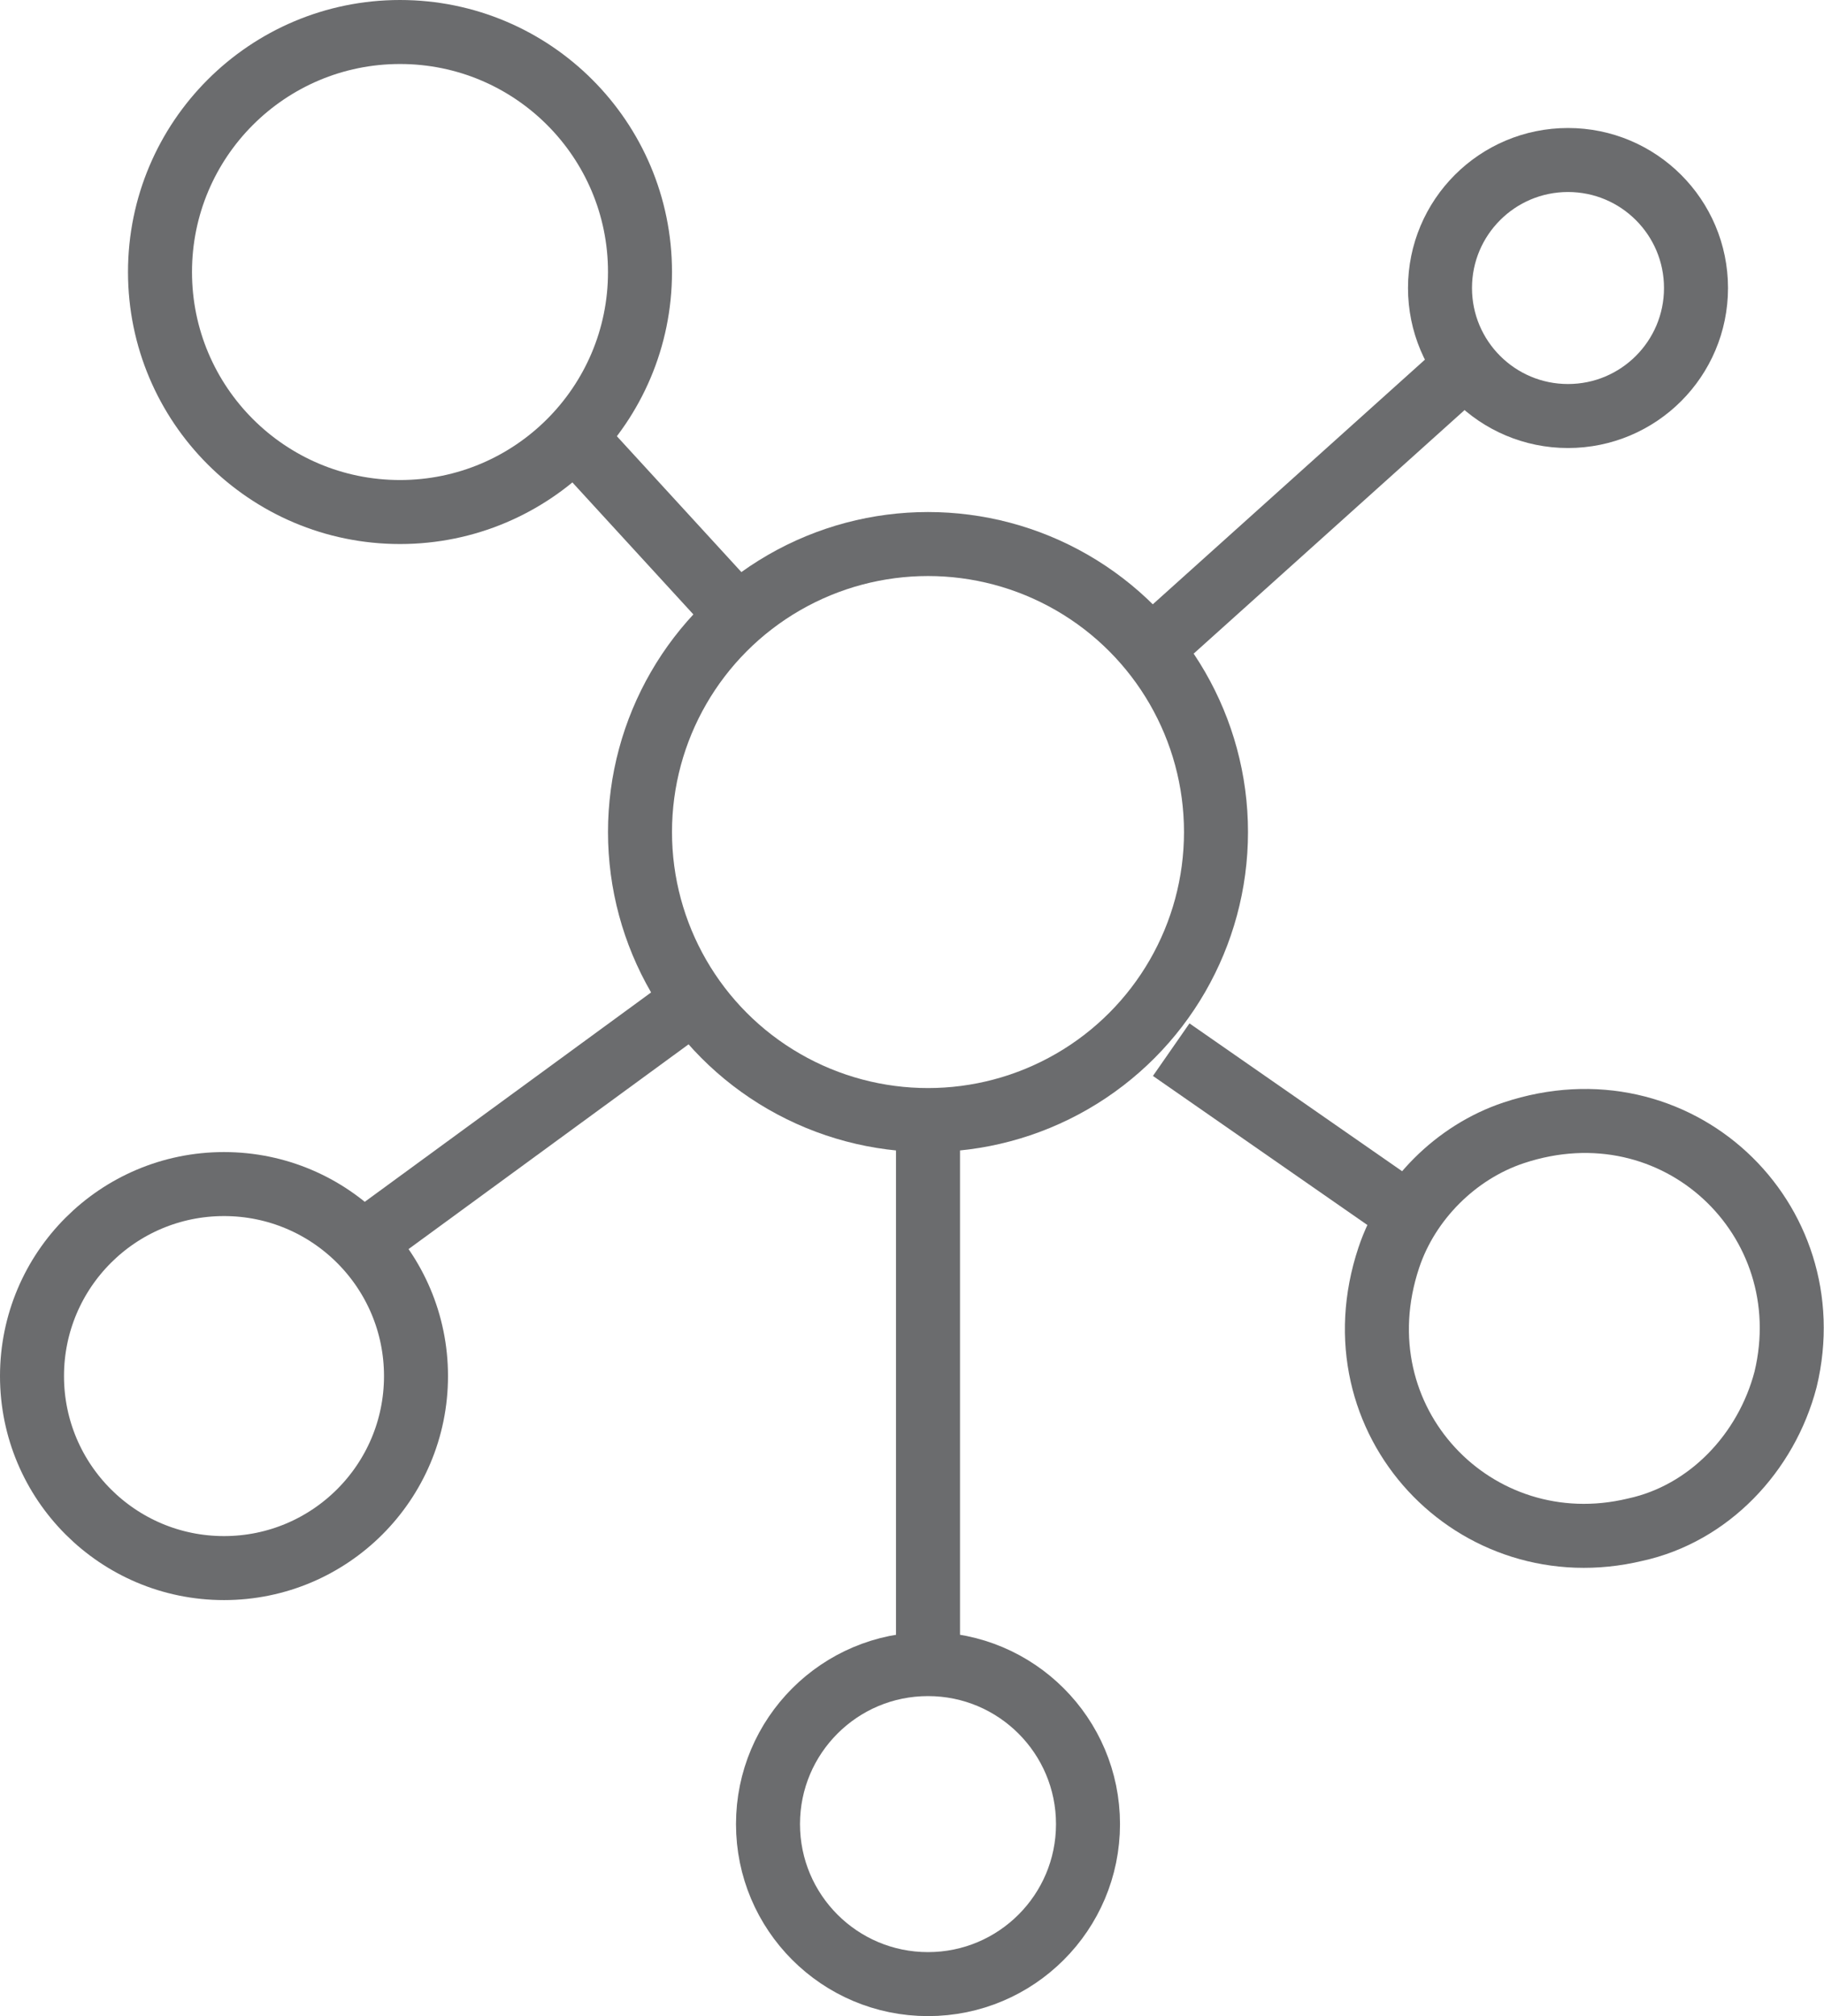<?xml version="1.0" encoding="UTF-8" standalone="no"?>
<svg width="57px" height="63px" viewBox="0 0 57 63" version="1.1" xmlns="http://www.w3.org/2000/svg" xmlns:xlink="http://www.w3.org/1999/xlink" xmlns:sketch="http://www.bohemiancoding.com/sketch/ns">
    <!-- Generator: Sketch 3.0.3 (7891) - http://www.bohemiancoding.com/sketch -->
    <title>Molecule</title>
    <desc>Created with Sketch.</desc>
    <defs></defs>
    <g id="Page-1" stroke="none" stroke-width="1" fill="none" fill-rule="evenodd" sketch:type="MSPage">
        <g id="Molecule" sketch:type="MSLayerGroup" transform="translate(1, 1)" stroke="#6B6C6E" stroke-width="2">
            <path d="M28,34 L28,51" id="Shape" sketch:type="MSShapeGroup"></path>
            <path d="M10.8,37.5 L20.1,30.7" id="Shape" sketch:type="MSShapeGroup"></path>
            <path d="M35.6,31.8 L43.8,37.5" id="Shape" sketch:type="MSShapeGroup"></path>
            <path d="M34.5,19.7 L44.4,10.8" id="Shape" sketch:type="MSShapeGroup"></path>
            <path d="M16.8,12.5 L22.3,18.5" id="Shape" sketch:type="MSShapeGroup"></path>
            <circle id="Oval" sketch:type="MSShapeGroup" cx="28" cy="25" r="9"></circle>
            <circle id="Oval" sketch:type="MSShapeGroup" cx="28" cy="56" r="5"></circle>
            <path d="M46.3,34.4 C51.4,32.7 56,37.1 54.8,42.1 C54.2,44.4 52.4,46.3 50.1,46.8 C45.1,48 40.7,43.4 42.4,38.3 C43,36.5 44.5,35 46.3,34.4 L46.3,34.4 Z" id="Shape" sketch:type="MSShapeGroup"></path>
            <circle id="Oval" sketch:type="MSShapeGroup" cx="6" cy="42" r="6"></circle>
            <circle id="Oval" sketch:type="MSShapeGroup" cx="48" cy="8" r="4"></circle>
            <circle id="Oval" sketch:type="MSShapeGroup" cx="11.5" cy="7.5" r="7.5"></circle>
        </g>
    </g>
</svg>
